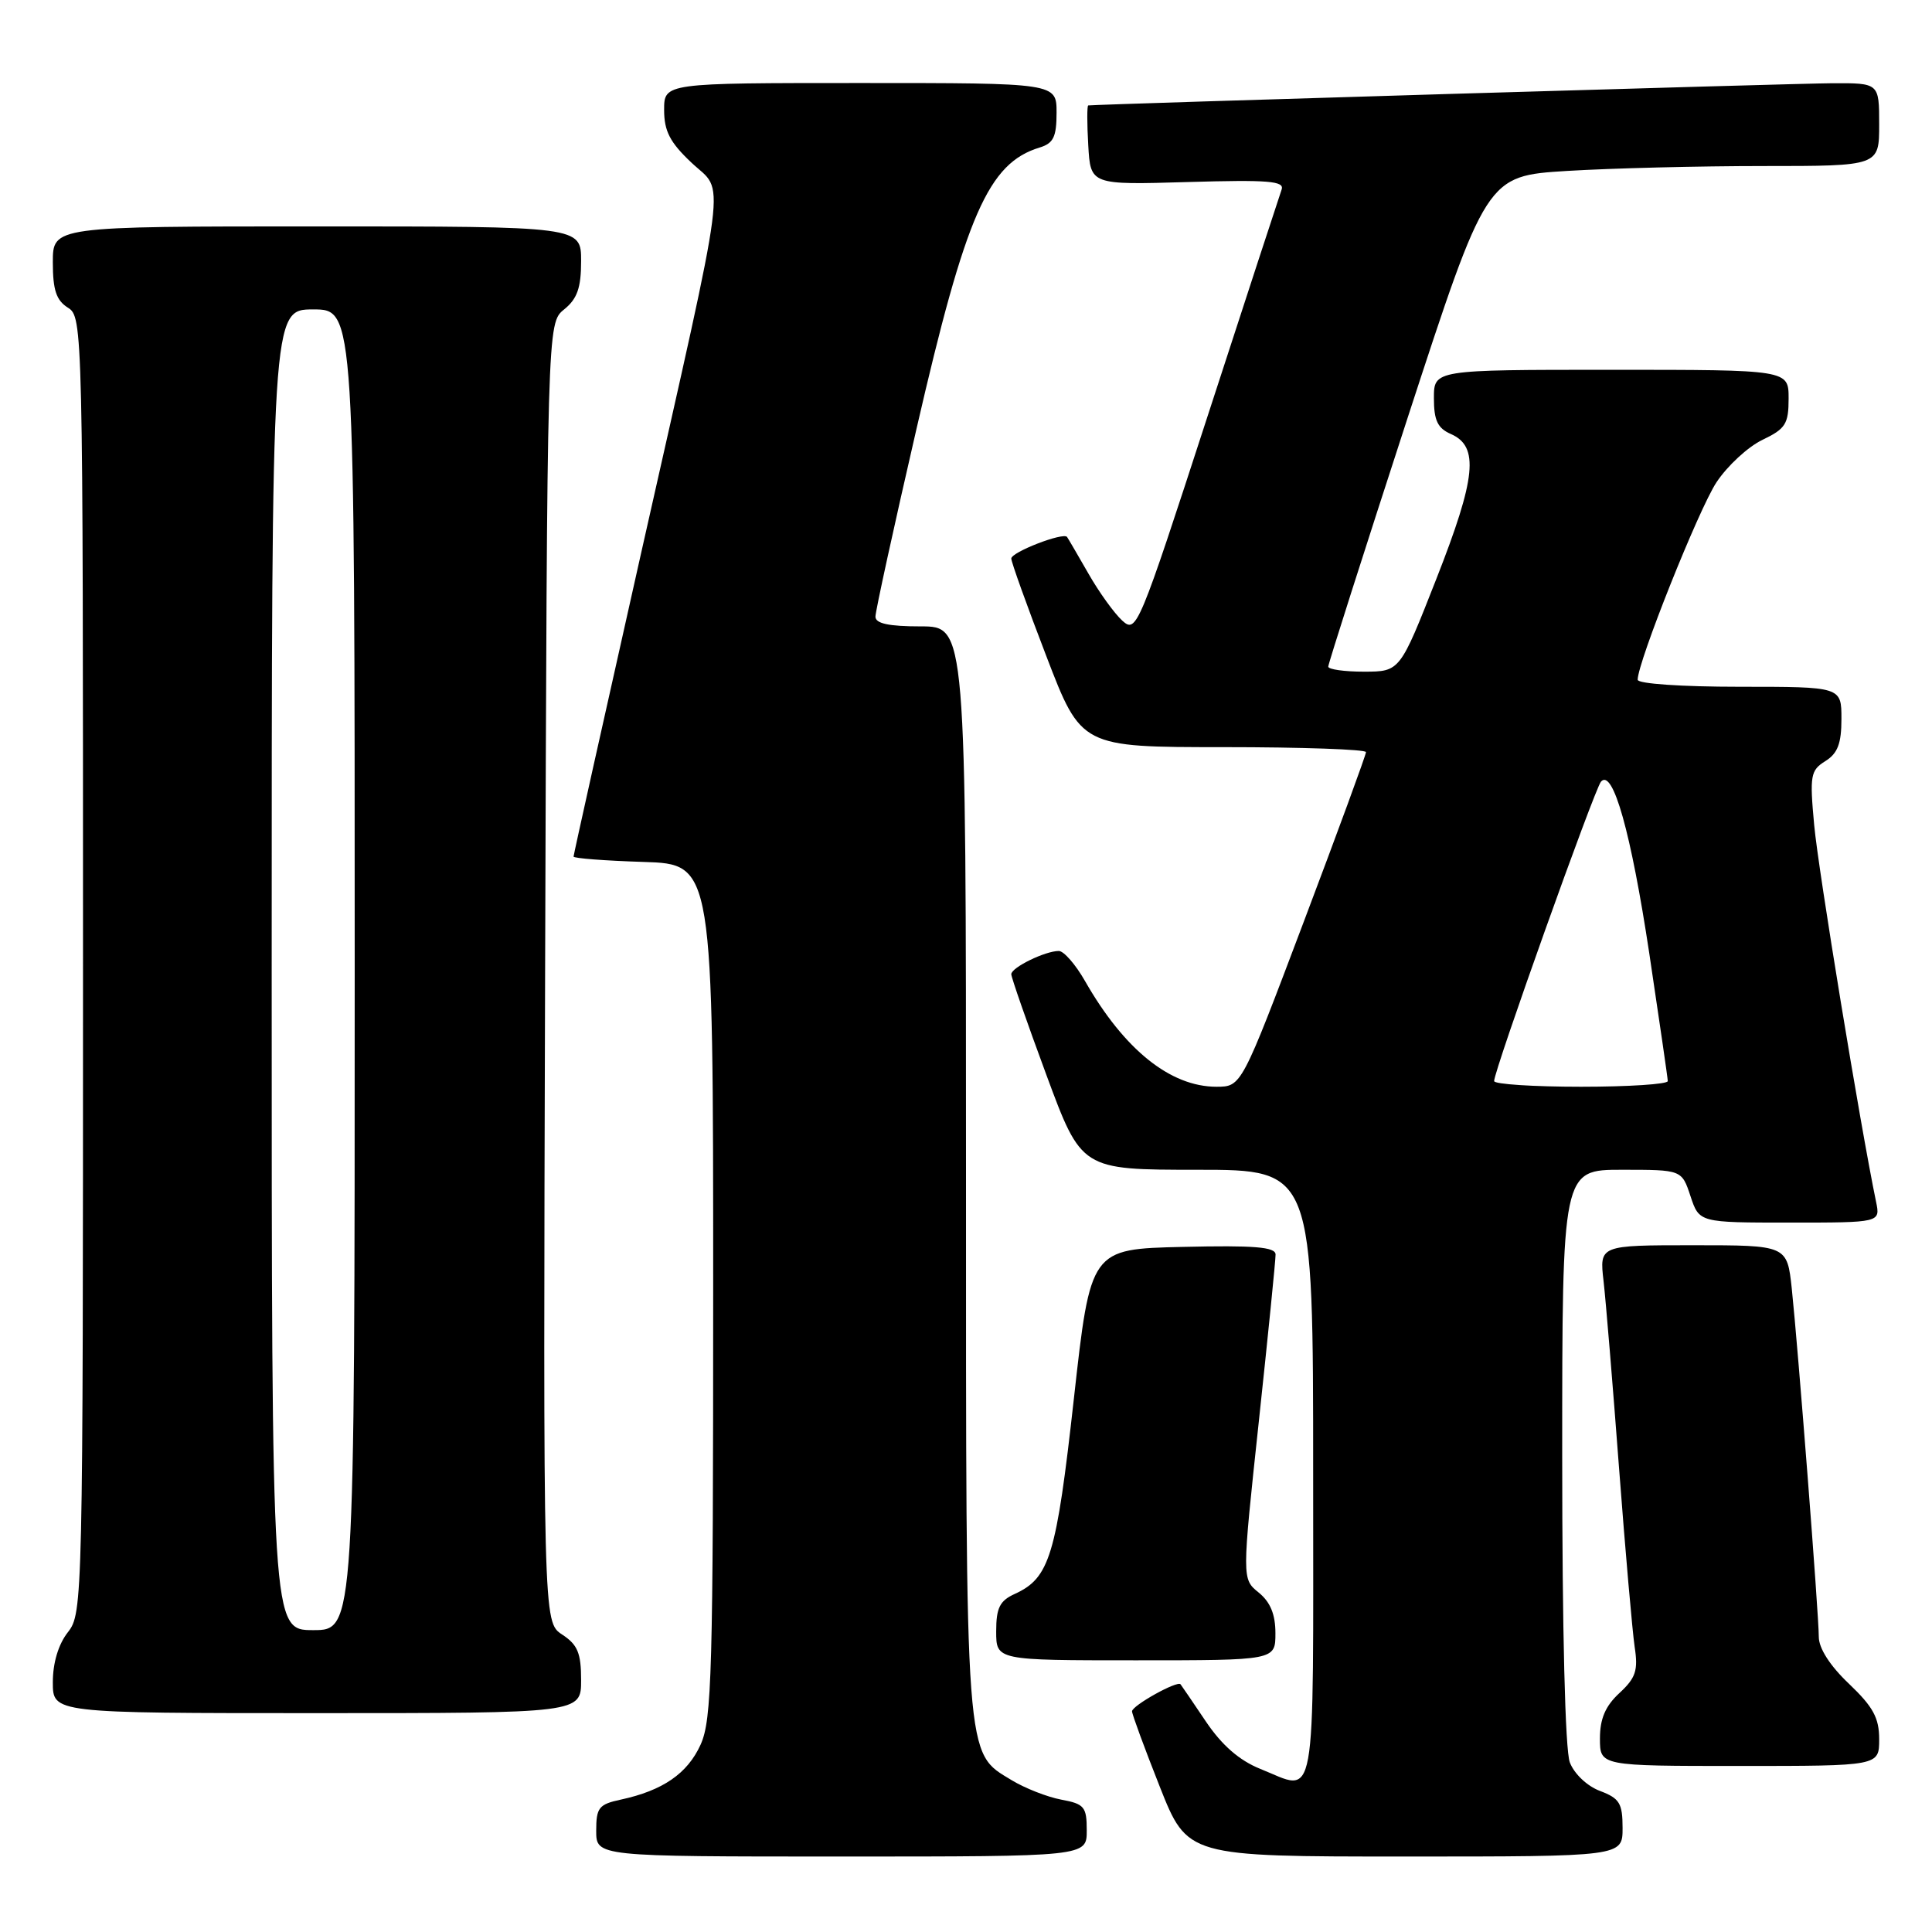 <?xml version="1.0" encoding="UTF-8" standalone="no"?>
<!DOCTYPE svg PUBLIC "-//W3C//DTD SVG 1.1//EN" "http://www.w3.org/Graphics/SVG/1.1/DTD/svg11.dtd" >
<svg xmlns="http://www.w3.org/2000/svg" xmlns:xlink="http://www.w3.org/1999/xlink" version="1.1" viewBox="0 0 256 256">
 <g >
 <path fill="currentColor"
d=" M 144.00 242.55 C 144.00 239.41 143.69 239.03 140.62 238.46 C 138.76 238.11 135.81 236.95 134.06 235.89 C 127.84 232.11 128.00 234.22 128.00 155.03 C 128.00 83.00 128.00 83.00 122.00 83.00 C 117.76 83.00 116.00 82.62 116.00 81.71 C 116.00 80.99 118.45 69.78 121.45 56.78 C 127.98 28.41 130.96 21.62 137.75 19.55 C 139.59 18.99 140.00 18.14 140.00 14.93 C 140.00 11.00 140.00 11.00 114.00 11.00 C 88.00 11.00 88.00 11.00 88.00 14.57 C 88.00 17.37 88.77 18.87 91.63 21.56 C 96.08 25.76 96.66 21.27 84.95 73.29 C 80.03 95.17 76.00 113.27 76.00 113.50 C 76.00 113.73 80.16 114.05 85.25 114.21 C 94.50 114.50 94.50 114.50 94.50 171.00 C 94.50 221.66 94.33 227.88 92.83 231.18 C 91.09 235.01 87.82 237.26 82.25 238.46 C 79.35 239.08 79.00 239.53 79.00 242.58 C 79.00 246.00 79.00 246.00 111.50 246.00 C 144.00 246.00 144.00 246.00 144.00 242.55 Z  M 215.00 242.22 C 215.00 238.94 214.60 238.29 212.01 237.31 C 210.30 236.67 208.59 235.04 208.01 233.53 C 207.39 231.91 207.00 216.05 207.00 192.93 C 207.00 155.00 207.00 155.00 214.92 155.00 C 222.84 155.00 222.84 155.00 224.00 158.50 C 225.16 162.00 225.16 162.00 237.16 162.00 C 249.16 162.00 249.16 162.00 248.59 159.25 C 246.51 149.22 240.93 115.26 240.39 109.34 C 239.78 102.74 239.90 102.08 241.87 100.85 C 243.50 99.83 244.00 98.53 244.00 95.26 C 244.00 91.00 244.00 91.00 230.50 91.00 C 222.81 91.00 217.00 90.60 217.00 90.07 C 217.00 87.73 225.09 67.47 227.44 63.91 C 228.89 61.72 231.63 59.19 233.54 58.28 C 236.59 56.82 237.00 56.18 237.00 52.81 C 237.00 49.00 237.00 49.00 213.50 49.00 C 190.00 49.00 190.00 49.00 190.00 52.76 C 190.00 55.71 190.49 56.74 192.25 57.51 C 196.01 59.16 195.60 63.28 190.33 76.69 C 185.50 88.99 185.50 88.99 180.75 89.00 C 178.14 89.00 176.00 88.70 176.00 88.33 C 176.00 87.96 180.72 73.18 186.48 55.48 C 196.97 23.31 196.97 23.31 207.64 22.65 C 213.51 22.29 225.22 22.00 233.66 22.00 C 249.00 22.00 249.00 22.00 249.00 16.50 C 249.00 11.00 249.00 11.00 242.75 11.03 C 237.98 11.05 145.66 13.80 144.20 13.97 C 144.03 13.98 144.03 16.36 144.20 19.25 C 144.50 24.50 144.50 24.50 157.41 24.12 C 168.06 23.81 170.23 23.98 169.82 25.12 C 169.55 25.88 165.12 39.43 159.98 55.24 C 150.86 83.30 150.59 83.94 148.71 82.24 C 147.66 81.28 145.63 78.48 144.22 76.00 C 142.80 73.53 141.53 71.34 141.39 71.15 C 140.90 70.49 134.00 73.16 134.00 74.01 C 134.00 74.48 136.09 80.30 138.64 86.93 C 143.27 99.00 143.27 99.00 162.14 99.00 C 172.51 99.00 181.00 99.30 181.00 99.66 C 181.00 100.02 177.29 110.14 172.75 122.15 C 164.50 143.99 164.50 143.99 161.20 144.00 C 155.08 144.00 148.97 139.09 143.78 130.01 C 142.53 127.81 140.96 126.01 140.30 126.01 C 138.51 126.00 134.00 128.20 134.00 129.09 C 134.00 129.51 136.09 135.51 138.65 142.43 C 143.30 155.00 143.30 155.00 158.65 155.00 C 174.00 155.00 174.00 155.00 174.00 195.50 C 174.00 240.55 174.57 237.41 166.98 234.38 C 164.23 233.27 161.92 231.27 159.80 228.13 C 158.08 225.58 156.57 223.35 156.43 223.18 C 156.03 222.64 150.00 226.00 150.00 226.76 C 150.00 227.14 151.65 231.63 153.67 236.73 C 157.34 246.00 157.34 246.00 186.17 246.00 C 215.00 246.00 215.00 246.00 215.00 242.22 Z  M 249.00 230.46 C 249.00 227.63 248.20 226.16 245.00 223.11 C 242.49 220.73 241.00 218.41 241.00 216.89 C 241.00 213.94 238.26 178.71 237.42 170.75 C 236.80 165.00 236.80 165.00 224.37 165.00 C 211.93 165.00 211.93 165.00 212.48 169.75 C 212.78 172.36 213.70 183.50 214.53 194.50 C 215.36 205.50 216.30 216.17 216.60 218.22 C 217.08 221.34 216.75 222.33 214.58 224.34 C 212.72 226.06 212.00 227.74 212.00 230.36 C 212.00 234.00 212.00 234.00 230.50 234.00 C 249.00 234.00 249.00 234.00 249.00 230.46 Z  M 77.00 222.62 C 77.00 219.03 76.54 217.93 74.48 216.58 C 71.97 214.93 71.97 214.93 72.23 128.88 C 72.50 42.82 72.50 42.82 74.75 41.00 C 76.49 39.59 77.00 38.14 77.00 34.59 C 77.00 30.00 77.00 30.00 42.00 30.00 C 7.00 30.00 7.00 30.00 7.00 34.76 C 7.00 38.44 7.46 39.80 9.00 40.77 C 10.97 42.00 11.00 43.10 11.00 127.87 C 11.00 212.22 10.96 213.78 9.00 216.27 C 7.74 217.87 7.00 220.33 7.00 222.91 C 7.00 227.00 7.00 227.00 42.00 227.00 C 77.00 227.00 77.00 227.00 77.00 222.62 Z  M 169.00 216.41 C 169.00 213.91 168.33 212.28 166.78 211.02 C 164.56 209.22 164.56 209.22 166.80 188.36 C 168.03 176.89 169.03 166.92 169.02 166.22 C 169.00 165.23 166.18 165.00 156.75 165.22 C 144.50 165.50 144.50 165.50 142.29 185.37 C 139.97 206.18 139.09 209.09 134.45 211.21 C 132.47 212.11 132.00 213.06 132.00 216.16 C 132.00 220.00 132.00 220.00 150.50 220.00 C 169.00 220.00 169.00 220.00 169.00 216.41 Z  M 197.98 143.25 C 197.94 141.93 211.29 104.54 212.14 103.57 C 213.72 101.78 216.12 110.32 218.54 126.34 C 219.87 135.23 220.98 142.84 220.99 143.25 C 220.99 143.66 215.82 144.00 209.50 144.00 C 203.18 144.00 197.99 143.66 197.98 143.25 Z  M 36.00 128.50 C 36.00 41.00 36.00 41.00 41.50 41.00 C 47.00 41.00 47.00 41.00 47.00 128.50 C 47.00 216.00 47.00 216.00 41.50 216.00 C 36.00 216.00 36.00 216.00 36.00 128.50 Z "/>
</g>
</svg>